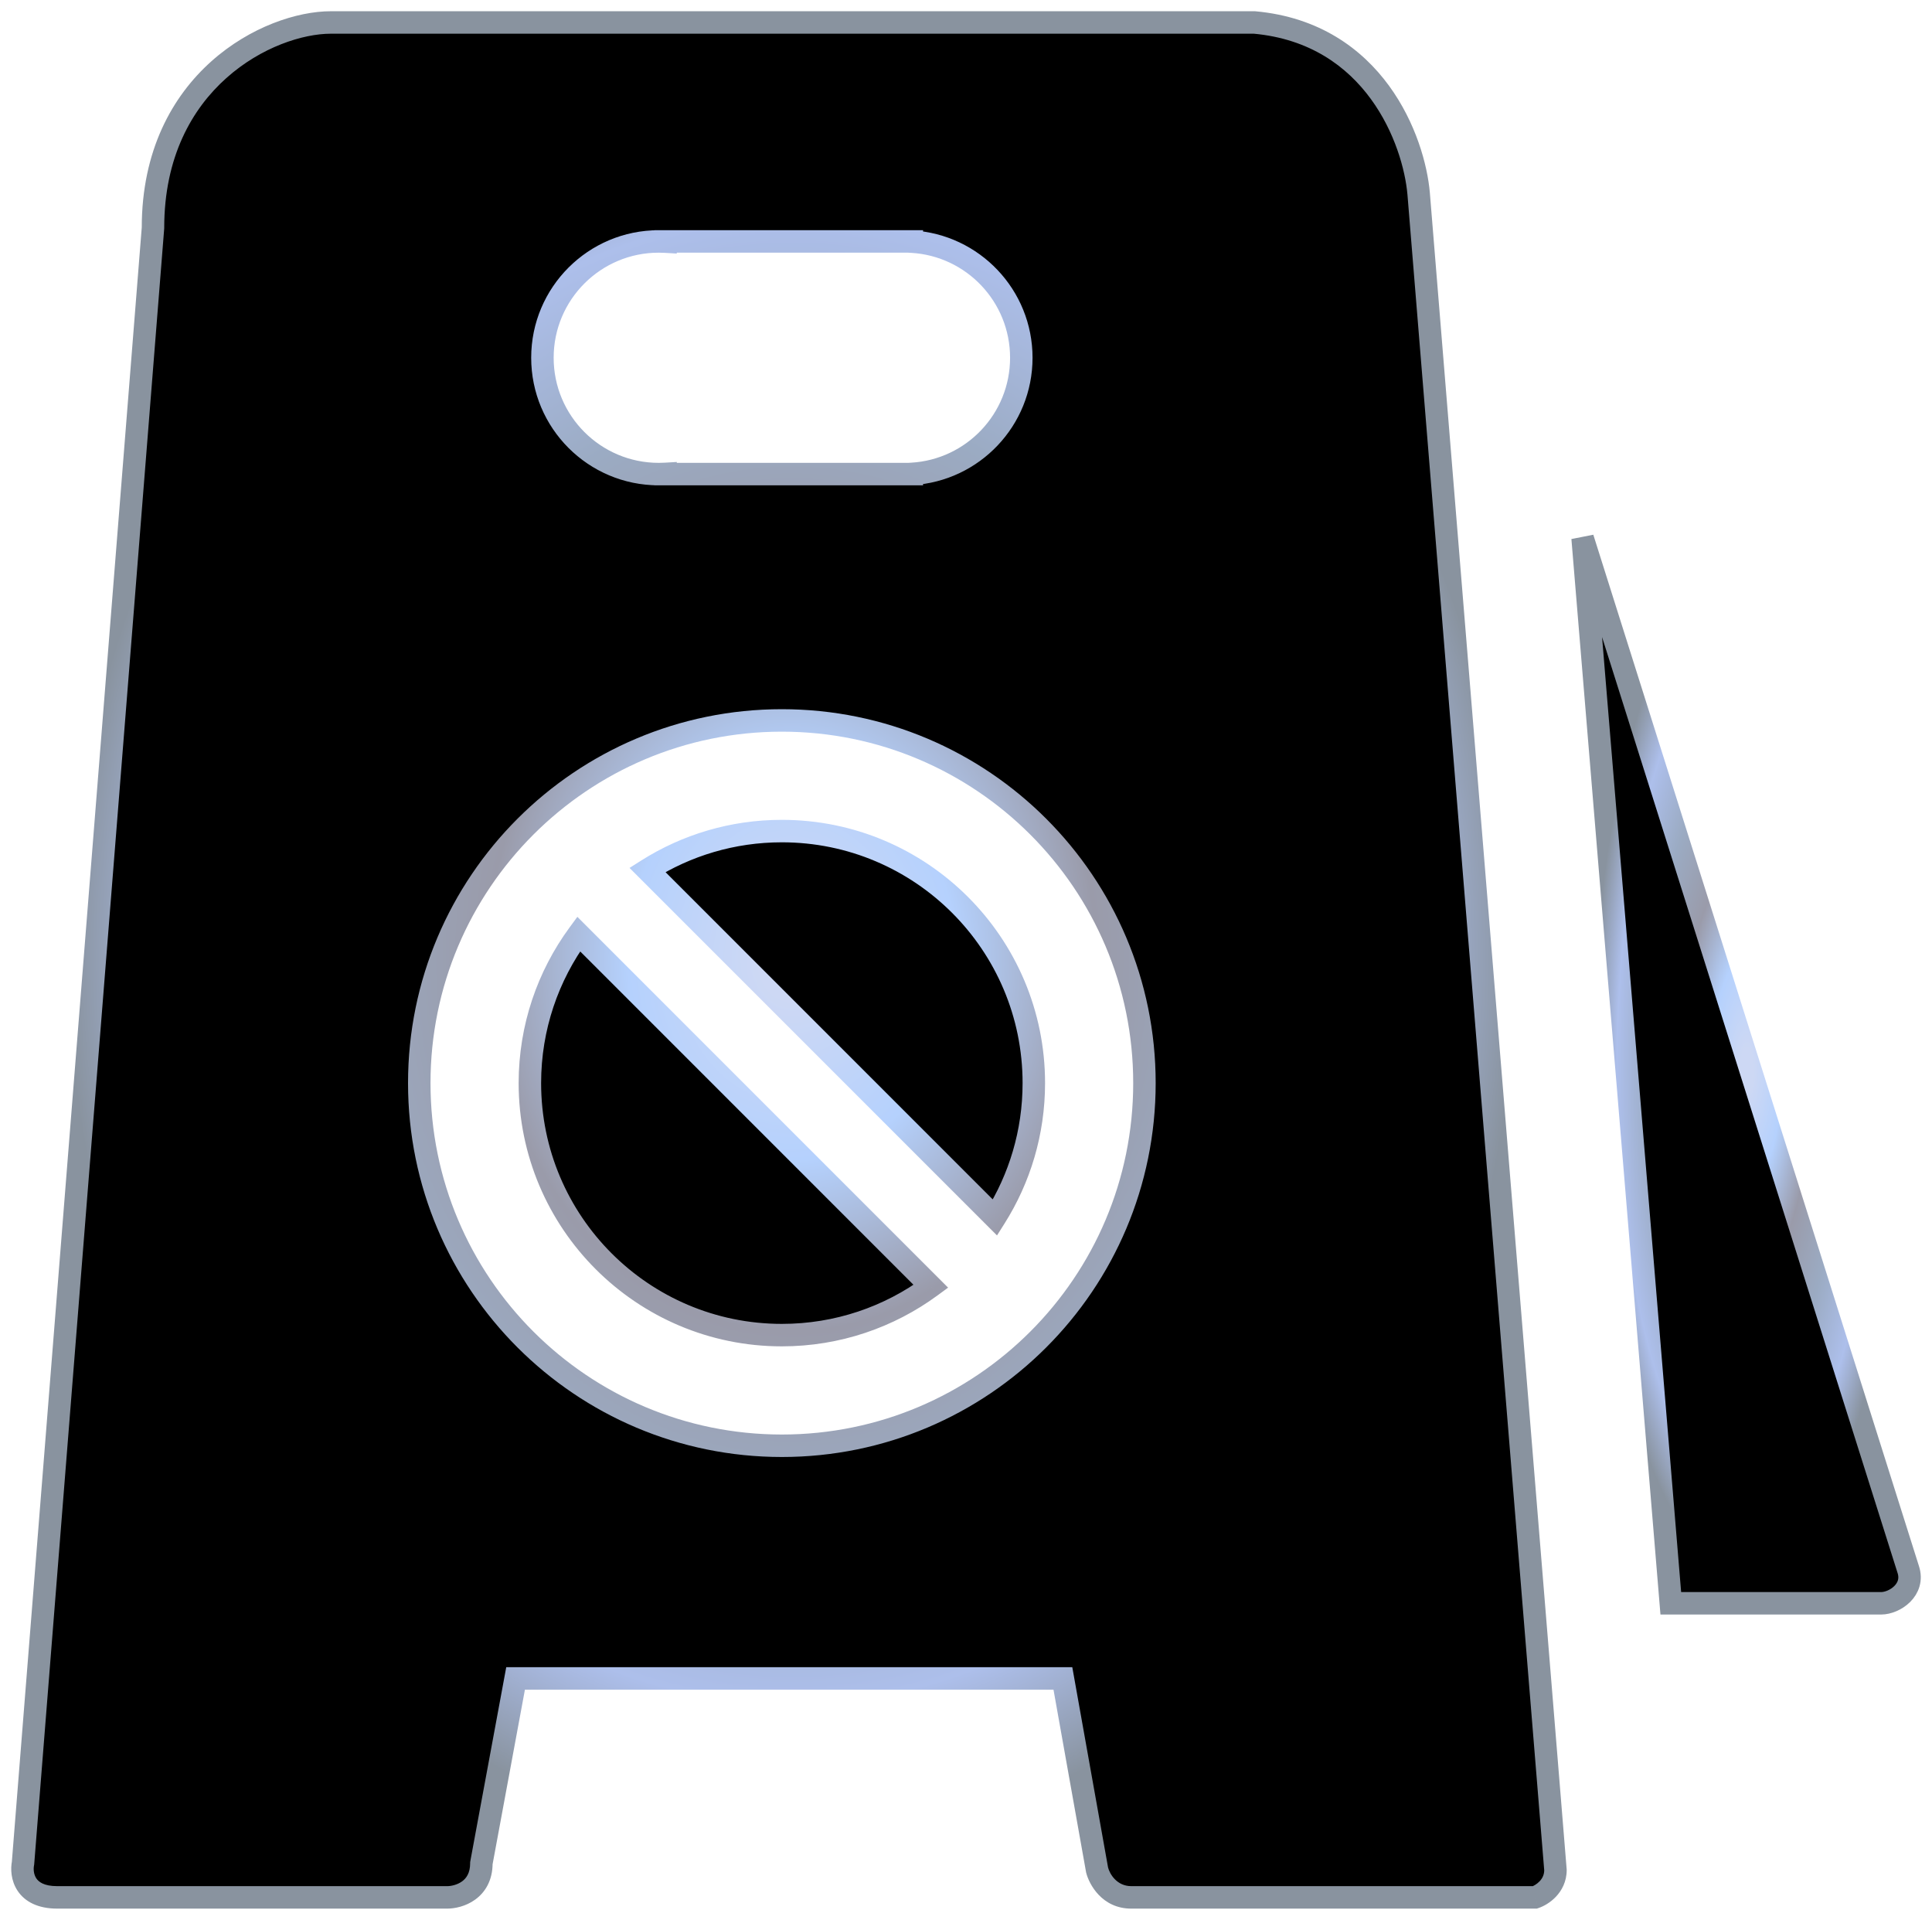 <svg width="86" height="85" viewBox="0 0 86 85" fill="none" xmlns="http://www.w3.org/2000/svg">
<path fill-rule="evenodd" clip-rule="evenodd" d="M1.024 82.918L6.81 10.136C6.81 3.558 11.988 1 14.728 1H55.84C61.199 1.487 62.945 6.279 63.148 8.613L69.239 83.223C69.239 83.954 68.63 84.34 68.325 84.441H50.358C49.384 84.441 48.937 83.629 48.836 83.223L47.313 74.696H22.951L21.428 82.918C21.428 84.137 20.413 84.441 19.905 84.441H2.547C1.085 84.441 0.923 83.426 1.024 82.918ZM40.285 10.745H40.589V10.754C43.307 10.911 45.462 13.165 45.462 15.922C45.462 18.679 43.307 20.933 40.589 21.09V21.099H40.285H29.626V21.09C29.525 21.096 29.424 21.099 29.322 21.099C26.462 21.099 24.145 18.781 24.145 15.922C24.145 13.063 26.462 10.745 29.322 10.745C29.424 10.745 29.525 10.748 29.626 10.754V10.745H40.285ZM34.803 64.342C43.717 64.342 50.943 57.116 50.943 48.202C50.943 39.288 43.717 32.062 34.803 32.062C25.889 32.062 18.663 39.288 18.663 48.202C18.663 57.116 25.889 64.342 34.803 64.342ZM34.803 59.418C37.285 59.418 39.579 58.612 41.437 57.246L25.759 41.568C24.394 43.426 23.587 45.72 23.587 48.202C23.587 54.396 28.609 59.418 34.803 59.418ZM28.819 38.714L44.291 54.186C45.386 52.454 46.019 50.402 46.019 48.202C46.019 42.008 40.998 36.986 34.803 36.986C32.603 36.986 30.551 37.62 28.819 38.714Z" fill="black"/>
<path d="M6.81 10.136L7.309 10.175L7.31 10.156V10.136H6.81ZM1.024 82.918L1.515 83.016L1.52 82.987L1.523 82.958L1.024 82.918ZM55.84 1L55.885 0.502L55.862 0.5H55.84V1ZM63.148 8.613L63.647 8.573L63.647 8.57L63.148 8.613ZM69.239 83.223H69.739V83.203L69.737 83.182L69.239 83.223ZM68.325 84.441V84.941H68.407L68.484 84.915L68.325 84.441ZM48.836 83.223L48.343 83.311L48.346 83.328L48.35 83.344L48.836 83.223ZM47.313 74.696L47.805 74.608L47.731 74.196H47.313V74.696ZM22.951 74.696V74.196H22.535L22.459 74.605L22.951 74.696ZM21.428 82.918L20.936 82.827L20.928 82.873V82.918H21.428ZM40.589 10.745H41.089V10.245H40.589V10.745ZM40.589 10.754H40.089V11.226L40.56 11.253L40.589 10.754ZM40.589 21.09L40.56 20.591L40.089 20.618V21.09H40.589ZM40.589 21.099V21.599H41.089V21.099H40.589ZM29.626 21.099H29.126V21.599H29.626V21.099ZM29.626 21.09H30.126V20.56L29.597 20.591L29.626 21.09ZM29.626 10.754L29.597 11.253L30.126 11.284V10.754H29.626ZM29.626 10.745V10.245H29.126V10.745H29.626ZM41.437 57.246L41.733 57.65L42.203 57.305L41.791 56.893L41.437 57.246ZM25.759 41.568L26.112 41.214L25.701 40.803L25.356 41.272L25.759 41.568ZM44.291 54.186L43.938 54.54L44.38 54.982L44.714 54.453L44.291 54.186ZM28.819 38.714L28.552 38.291L28.023 38.626L28.465 39.068L28.819 38.714ZM6.312 10.096L0.526 82.879L1.523 82.958L7.309 10.175L6.312 10.096ZM14.728 0.5C13.228 0.5 11.131 1.19 9.409 2.728C7.668 4.283 6.31 6.701 6.31 10.136H7.31C7.31 6.993 8.541 4.843 10.075 3.474C11.625 2.089 13.488 1.5 14.728 1.5V0.5ZM55.84 0.5H14.728V1.5H55.84V0.5ZM63.647 8.57C63.538 7.326 63.025 5.454 61.832 3.819C60.627 2.168 58.727 0.76 55.885 0.502L55.794 1.498C58.312 1.727 59.965 2.958 61.024 4.409C62.094 5.874 62.555 7.565 62.65 8.657L63.647 8.57ZM69.737 83.182L63.647 8.573L62.65 8.654L68.741 83.264L69.737 83.182ZM68.484 84.915C68.705 84.841 69.007 84.678 69.259 84.412C69.519 84.138 69.739 83.74 69.739 83.223H68.739C68.739 83.436 68.654 83.597 68.534 83.724C68.406 83.859 68.25 83.939 68.167 83.967L68.484 84.915ZM50.358 84.941H68.325V83.941H50.358V84.941ZM48.35 83.344C48.477 83.85 49.048 84.941 50.358 84.941V83.941C49.719 83.941 49.397 83.408 49.321 83.102L48.35 83.344ZM46.821 74.784L48.343 83.311L49.328 83.135L47.805 74.608L46.821 74.784ZM22.951 75.196H47.313V74.196H22.951V75.196ZM21.919 83.01L23.442 74.787L22.459 74.605L20.936 82.827L21.919 83.01ZM19.905 84.941C20.239 84.941 20.729 84.845 21.149 84.542C21.595 84.221 21.928 83.691 21.928 82.918H20.928C20.928 83.365 20.753 83.595 20.565 83.731C20.351 83.885 20.079 83.941 19.905 83.941V84.941ZM2.547 84.941H19.905V83.941H2.547V84.941ZM0.534 82.82C0.465 83.164 0.48 83.69 0.783 84.147C1.107 84.635 1.69 84.941 2.547 84.941V83.941C1.942 83.941 1.713 83.74 1.616 83.594C1.498 83.416 1.482 83.18 1.515 83.016L0.534 82.82ZM40.589 10.245H40.285V11.245H40.589V10.245ZM41.089 10.754V10.745H40.089V10.754H41.089ZM45.962 15.922C45.962 12.899 43.599 10.428 40.618 10.255L40.56 11.253C43.015 11.395 44.962 13.431 44.962 15.922H45.962ZM40.618 21.589C43.599 21.416 45.962 18.945 45.962 15.922H44.962C44.962 18.413 43.015 20.449 40.56 20.591L40.618 21.589ZM41.089 21.099V21.09H40.089V21.099H41.089ZM40.285 21.599H40.589V20.599H40.285V21.599ZM29.626 21.599H40.285V20.599H29.626V21.599ZM29.126 21.09V21.099H30.126V21.09H29.126ZM29.322 21.599C29.433 21.599 29.545 21.596 29.655 21.589L29.597 20.591C29.506 20.596 29.414 20.599 29.322 20.599V21.599ZM23.645 15.922C23.645 19.057 26.186 21.599 29.322 21.599V20.599C26.739 20.599 24.645 18.505 24.645 15.922H23.645ZM29.322 10.245C26.186 10.245 23.645 12.787 23.645 15.922H24.645C24.645 13.339 26.739 11.245 29.322 11.245V10.245ZM29.655 10.255C29.545 10.248 29.433 10.245 29.322 10.245V11.245C29.414 11.245 29.506 11.248 29.597 11.253L29.655 10.255ZM29.126 10.745V10.754H30.126V10.745H29.126ZM40.285 10.245H29.626V11.245H40.285V10.245ZM50.443 48.202C50.443 56.84 43.441 63.842 34.803 63.842V64.842C43.993 64.842 51.443 57.392 51.443 48.202H50.443ZM34.803 32.562C43.441 32.562 50.443 39.564 50.443 48.202H51.443C51.443 39.012 43.993 31.562 34.803 31.562V32.562ZM19.163 48.202C19.163 39.564 26.165 32.562 34.803 32.562V31.562C25.613 31.562 18.163 39.012 18.163 48.202H19.163ZM34.803 63.842C26.165 63.842 19.163 56.84 19.163 48.202H18.163C18.163 57.392 25.613 64.842 34.803 64.842V63.842ZM41.141 56.844C39.366 58.148 37.175 58.918 34.803 58.918V59.918C37.395 59.918 39.792 59.075 41.733 57.65L41.141 56.844ZM25.405 41.921L41.084 57.6L41.791 56.893L26.112 41.214L25.405 41.921ZM24.087 48.202C24.087 45.83 24.858 43.639 26.162 41.864L25.356 41.272C23.93 43.213 23.087 45.61 23.087 48.202H24.087ZM34.803 58.918C28.885 58.918 24.087 54.12 24.087 48.202H23.087C23.087 54.672 28.333 59.918 34.803 59.918V58.918ZM44.645 53.833L29.172 38.361L28.465 39.068L43.938 54.54L44.645 53.833ZM45.519 48.202C45.519 50.305 44.914 52.265 43.868 53.919L44.714 54.453C45.857 52.644 46.519 50.499 46.519 48.202H45.519ZM34.803 37.486C40.721 37.486 45.519 42.284 45.519 48.202H46.519C46.519 41.731 41.274 36.486 34.803 36.486V37.486ZM29.086 39.137C30.74 38.091 32.7 37.486 34.803 37.486V36.486C32.506 36.486 30.361 37.148 28.552 38.291L29.086 39.137Z" fill="url(#paint0_angular_199_59)"/>
<path d="M74.373 71.353L70.447 23.948L84.941 69.843C85.242 70.749 84.337 71.353 83.733 71.353H74.373Z" fill="black" stroke="url(#paint1_angular_199_59)"/>
<defs>
<radialGradient id="paint0_angular_199_59" cx="0" cy="0" r="1" gradientUnits="userSpaceOnUse" gradientTransform="translate(35.261 42.721) rotate(90) scale(41.721 34.261)">
<stop offset="0.042" stop-color="#CDD8F4"/>
<stop offset="0.214" stop-color="#B5D1FD"/>
<stop offset="0.396" stop-color="#9A9BAA"/>
<stop offset="0.594" stop-color="#9BABC3"/>
<stop offset="0.792" stop-color="#ADBFEB"/>
<stop offset="0.943" stop-color="#89939F"/>
</radialGradient>
<radialGradient id="paint1_angular_199_59" cx="0" cy="0" r="1" gradientUnits="userSpaceOnUse" gradientTransform="translate(77.754 47.65) rotate(90) scale(23.703 7.307)">
<stop offset="0.042" stop-color="#CDD8F4"/>
<stop offset="0.214" stop-color="#B5D1FD"/>
<stop offset="0.396" stop-color="#9A9BAA"/>
<stop offset="0.594" stop-color="#9BABC3"/>
<stop offset="0.792" stop-color="#ADBFEB"/>
<stop offset="0.943" stop-color="#89939F"/>
</radialGradient>
</defs>
</svg>
